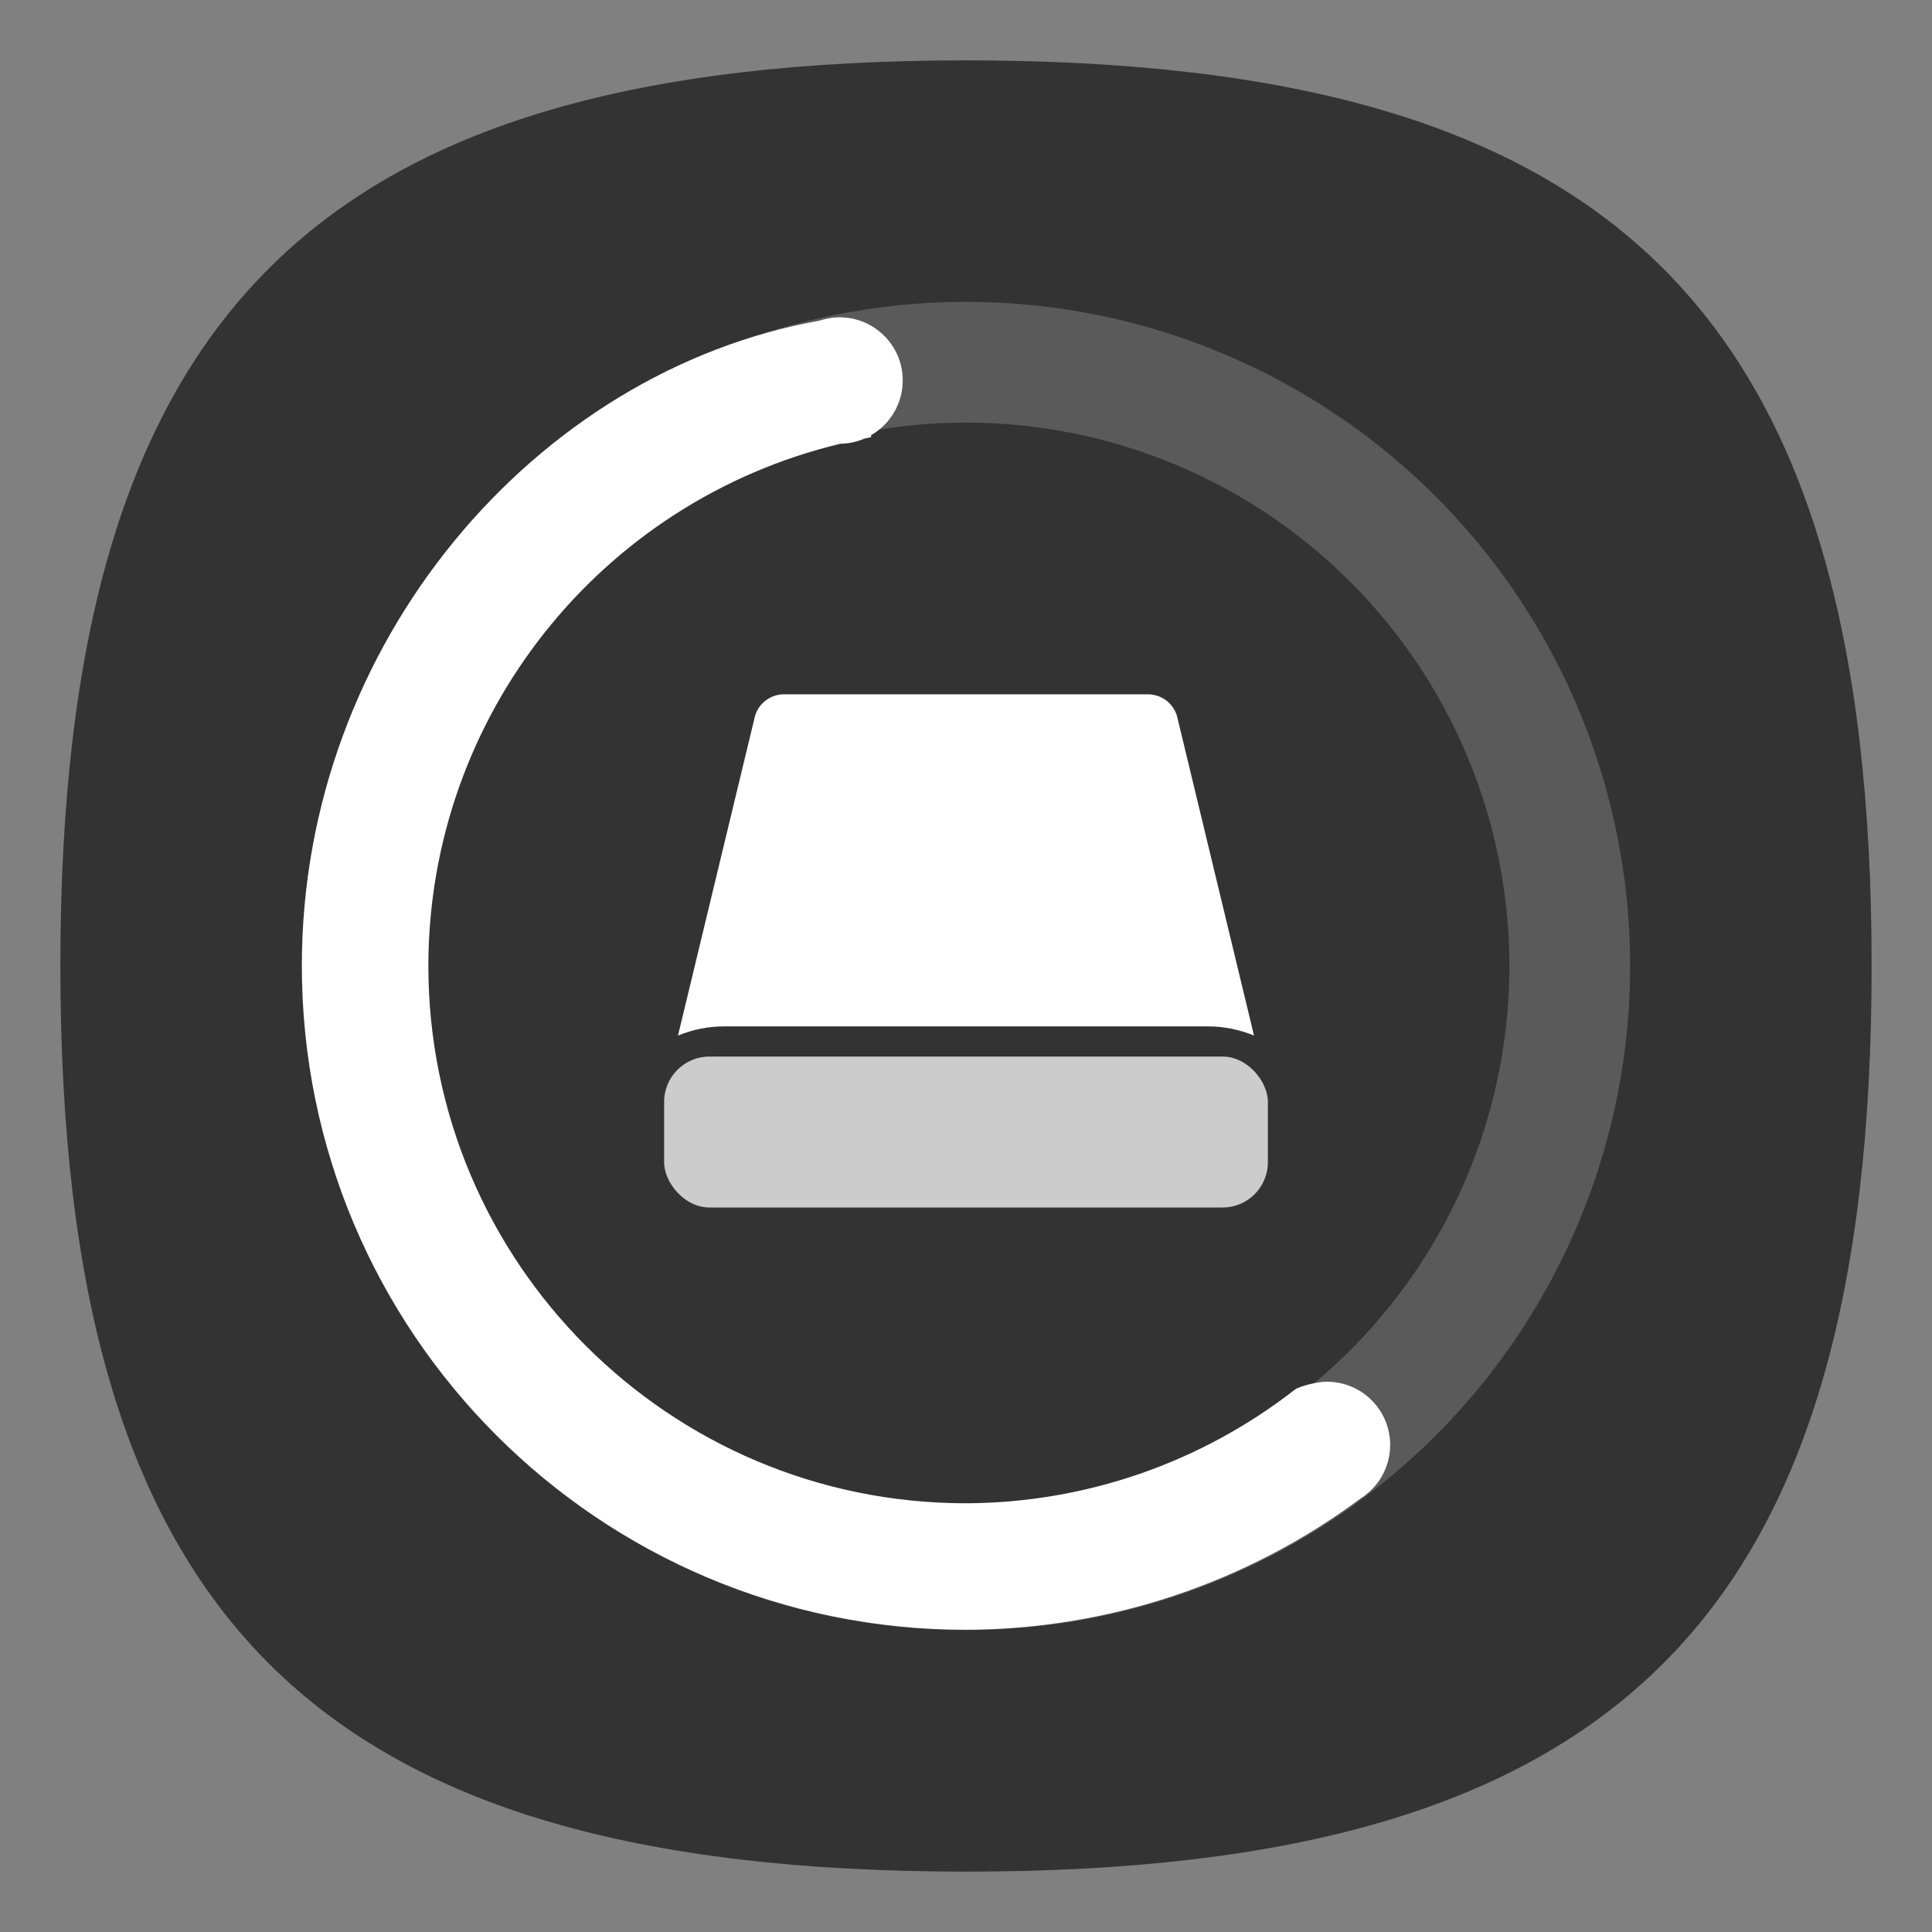 <?xml version="1.0" encoding="UTF-8" standalone="no"?>
<svg
   viewbox="0 0 200 200"
   version="1.1"
   id="svg4"
   sodipodi:docname="baobab.svg"
   width="64"
   height="64"
   inkscape:version="1.3.2 (091e20ef0f, 2023-11-25, custom)"
   xmlns:inkscape="http://www.inkscape.org/namespaces/inkscape"
   xmlns:sodipodi="http://sodipodi.sourceforge.net/DTD/sodipodi-0.dtd"
   xmlns="http://www.w3.org/2000/svg"
   xmlns:svg="http://www.w3.org/2000/svg">
  <rect width="100%" height="100%" fill="#808080" stroke="none"/>
  <defs
     id="defs8" />
  <sodipodi:namedview
     id="namedview6"
     pagecolor="#ffffff"
     bordercolor="#666666"
     borderopacity="1.0"
     inkscape:pageshadow="2"
     inkscape:pageopacity="0.0"
     inkscape:pagecheckerboard="0"
     showgrid="false"
     inkscape:zoom="9.1098924"
     inkscape:cx="33.260546"
     inkscape:cy="19.04523"
     inkscape:window-width="751"
     inkscape:window-height="1028"
     inkscape:window-x="0"
     inkscape:window-y="0"
     inkscape:window-maximized="1"
     inkscape:current-layer="svg4"
     showguides="true"
     inkscape:showpageshadow="0"
     inkscape:deskcolor="#505050" />
  <path
     d="M 2,32 C 2,10.4 10.4,2 32,2 53.6,2 62,10.4 62,32 62,53.6 53.6,62 32,62 10.4,62 2,53.6 2,32"
     id="path2"
     style="stroke-width:0.3;fill:#333333;fill-opacity:1;stroke:none" />
  <path
     id="path1169"
     style="fill:#f9f9f9;stroke-width:4;stroke-linecap:round;stroke-linejoin:round;opacity:0.2"
     d="M 32 10 A 22 22 0 0 0 10 32 A 22 22 0 0 0 32 54 A 22 22 0 0 0 54 32 A 22 22 0 0 0 32 10 z M 32 14 A 18 18 0 0 1 50 32 A 18 18 0 0 1 32 50 A 18 18 0 0 1 14 32 A 18 18 0 0 1 32 14 z " />
  <path
     id="path2789"
     style="color:#000000;fill:#ffffff;stroke:none;stroke-width:2.004;stroke-linecap:round;stroke-linejoin:round;-inkscape-stroke:none"
     d="M 25.975 23 C 25.531 23 25.139 23.29 25.012 23.713 L 22.459 34.305 C 22.933 34.108 23.453 34 24 34 L 40 34 C 40.547 34 41.067 34.108 41.541 34.305 L 38.988 23.713 C 38.861 23.29 38.469 23 38.025 23 L 25.975 23 z " />
  <rect
     style="fill:#cccccc;fill-opacity:1;stroke-width:2;stroke-linecap:round;stroke-linejoin:round"
     id="rect1131"
     width="20"
     height="5"
     x="22"
     y="35"
     ry="1.5" />
  <path
     id="path10358"
     style="fill:#ffffff;fill-opacity:1;stroke-width:2.301;stroke-linecap:round;stroke-linejoin:round"
     d="m 27.81,10.512 c -0.129,10e-4 -0.258,0.014 -0.385,0.039 -0.028,0.005 -0.056,0.012 -0.084,0.018 -0.065,0.015 -0.129,0.032 -0.192,0.053 C 17.734,12.302 10,21.301 10,31.988 c 0,12.15 9.85,22 22,22 4.72,-0.013 9.302,-1.545 13.075,-4.352 0.607,-0.384 0.976,-1.052 0.976,-1.77 0,-1.157 -0.938,-2.095 -2.095,-2.095 -0.348,-0.002 -0.93,0.163 -1.058,0.258 C 39.784,48.459 35.95,49.785 32,49.798 c -9.836,0 -17.81,-7.974 -17.81,-17.81 0.012,-8.264 5.699,-15.381 13.648,-17.288 0.275,-0.004 0.547,-0.063 0.8,-0.172 0.073,-0.014 0.145,-0.032 0.219,-0.045 v -0.068 c 0.646,-0.373 1.046,-1.062 1.048,-1.809 0,-1.157 -0.938,-2.095 -2.095,-2.095 z"
     sodipodi:nodetypes="cccccccccccccccccc" />
</svg>
